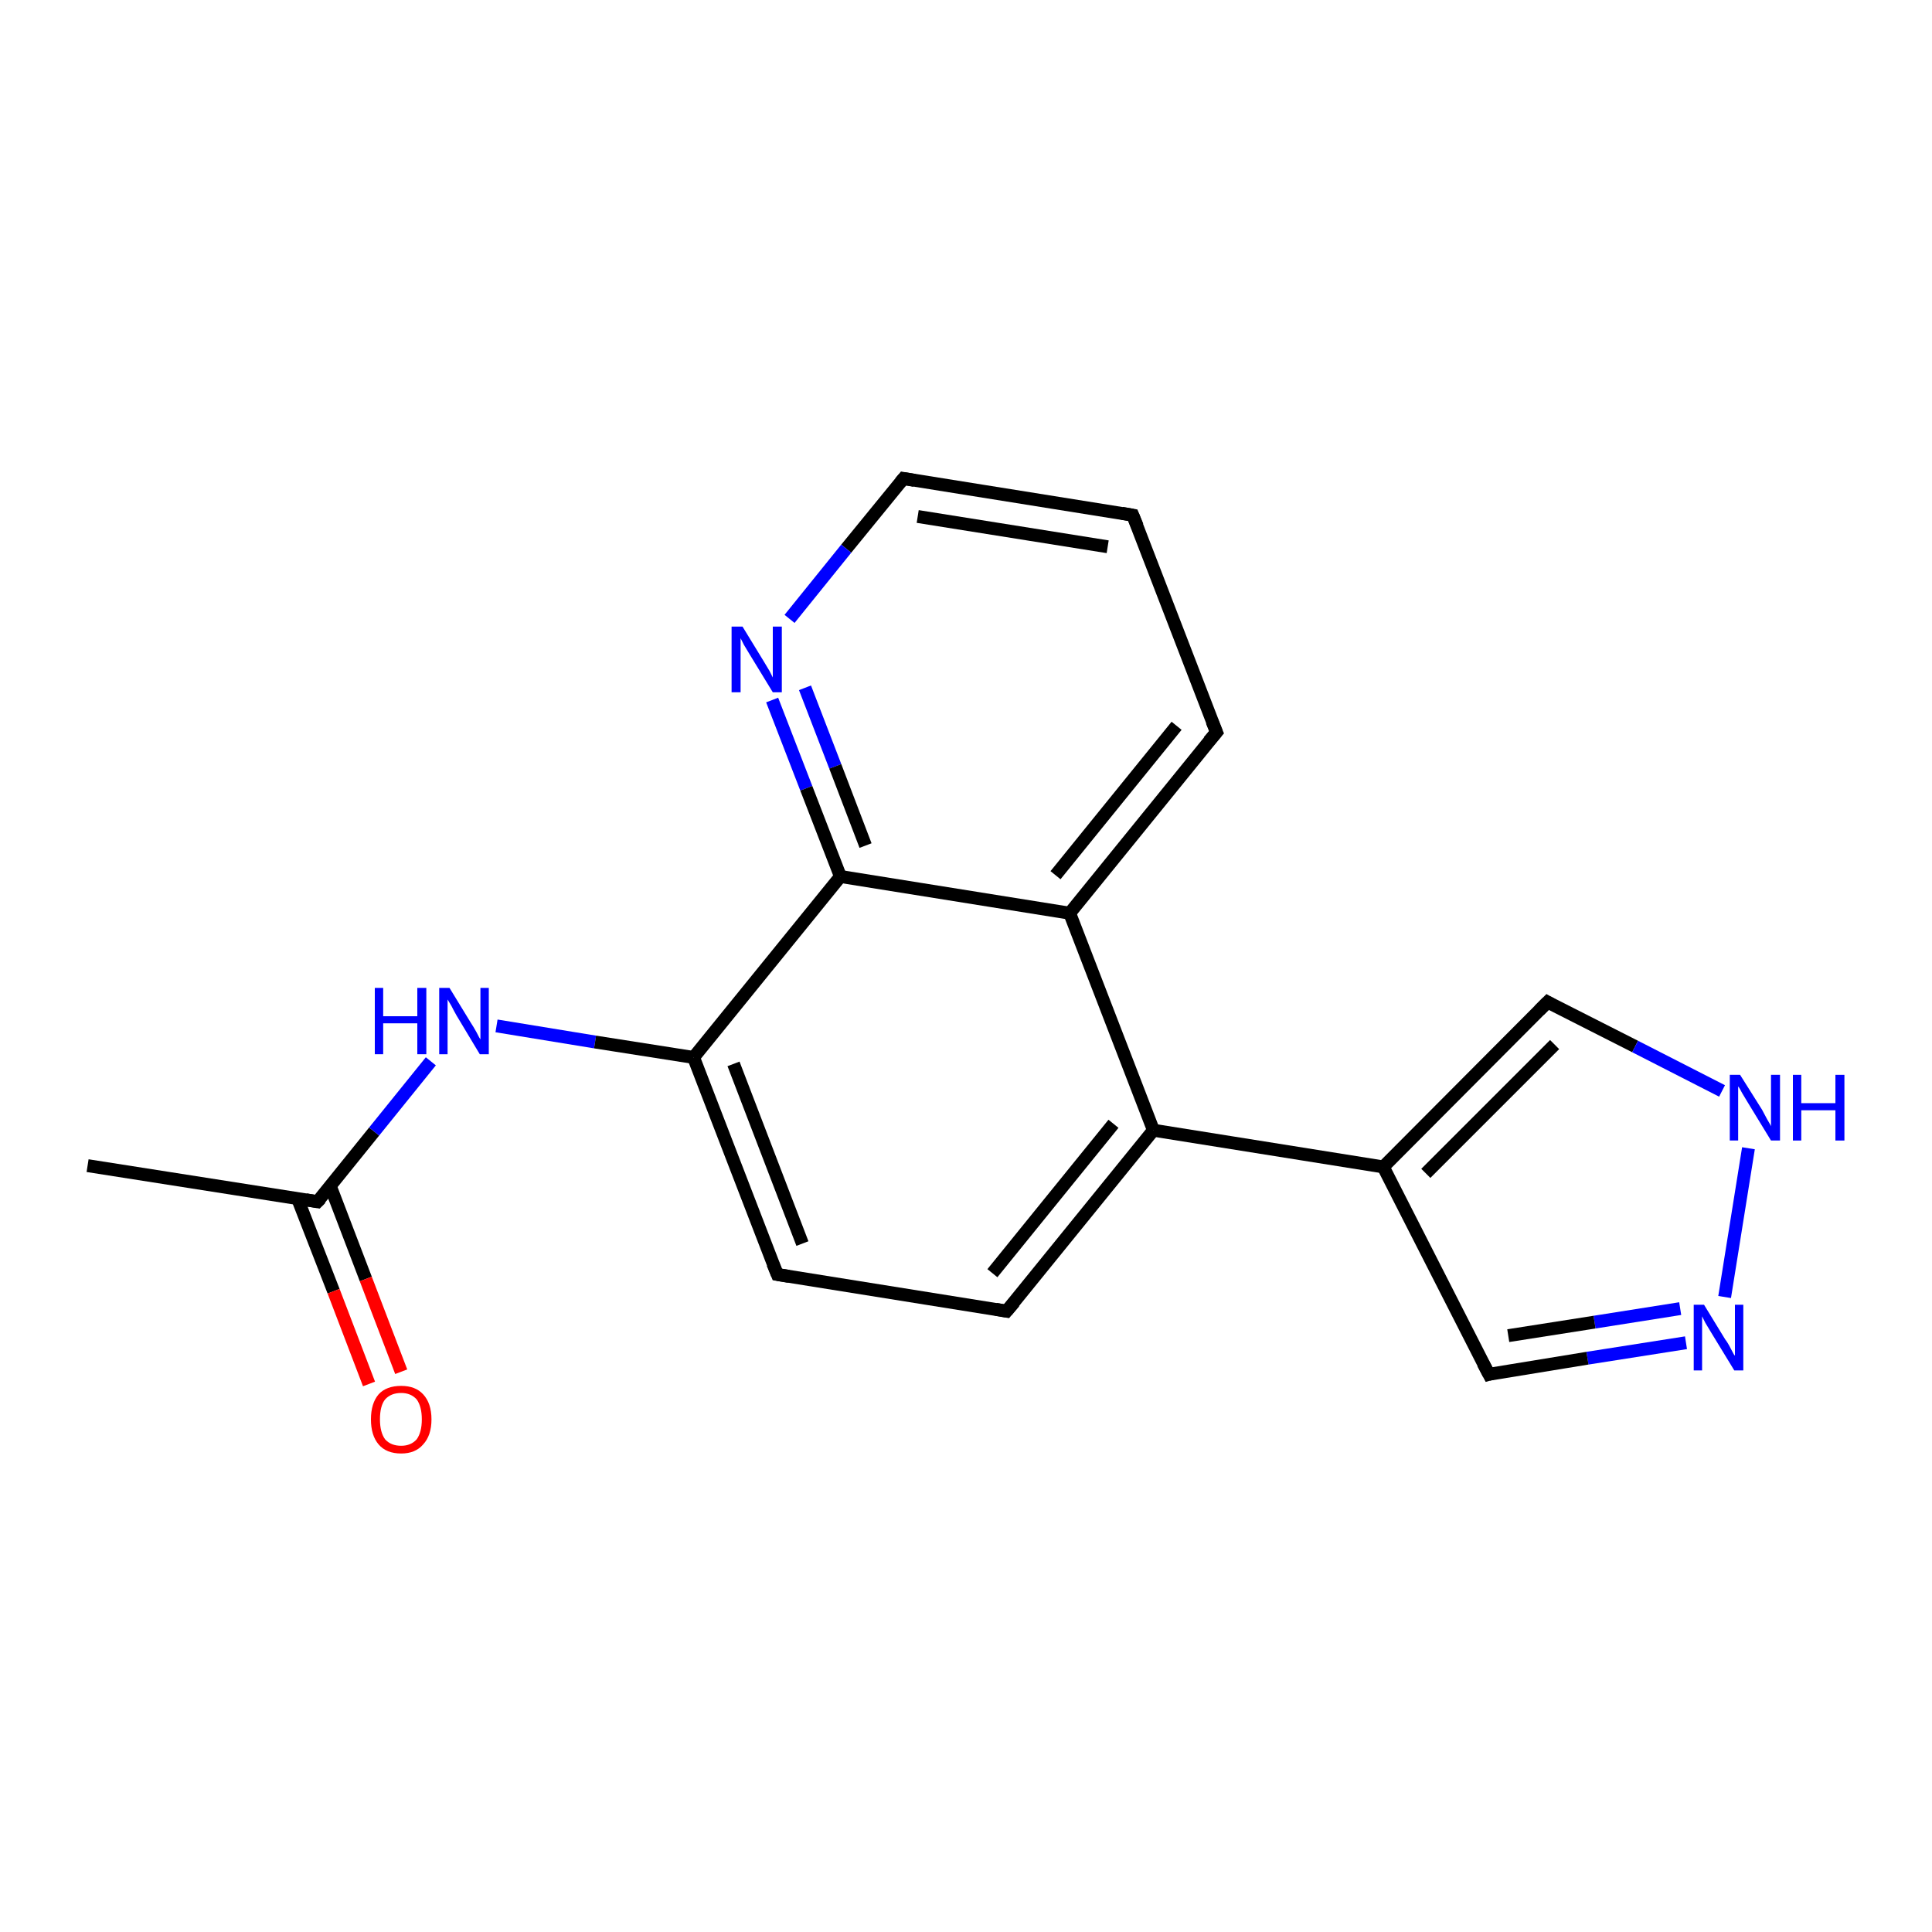<?xml version='1.0' encoding='iso-8859-1'?>
<svg version='1.1' baseProfile='full'
              xmlns='http://www.w3.org/2000/svg'
                      xmlns:rdkit='http://www.rdkit.org/xml'
                      xmlns:xlink='http://www.w3.org/1999/xlink'
                  xml:space='preserve'
width='300px' height='300px' viewBox='0 0 300 300'>
<!-- END OF HEADER -->
<rect style='opacity:1.0;fill:#FFFFFF;stroke:none' width='300.0' height='300.0' x='0.0' y='0.0'> </rect>
<path class='bond-0 atom-0 atom-1' d='M 13.6,181.0 L 49.3,186.6' style='fill:none;fill-rule:evenodd;stroke:#000000;stroke-width:2.0px;stroke-linecap:butt;stroke-linejoin:miter;stroke-opacity:1' />
<path class='bond-1 atom-1 atom-2' d='M 46.2,186.1 L 51.8,200.5' style='fill:none;fill-rule:evenodd;stroke:#000000;stroke-width:2.0px;stroke-linecap:butt;stroke-linejoin:miter;stroke-opacity:1' />
<path class='bond-1 atom-1 atom-2' d='M 51.8,200.5 L 57.3,214.9' style='fill:none;fill-rule:evenodd;stroke:#FF0000;stroke-width:2.0px;stroke-linecap:butt;stroke-linejoin:miter;stroke-opacity:1' />
<path class='bond-1 atom-1 atom-2' d='M 51.3,184.2 L 56.8,198.6' style='fill:none;fill-rule:evenodd;stroke:#000000;stroke-width:2.0px;stroke-linecap:butt;stroke-linejoin:miter;stroke-opacity:1' />
<path class='bond-1 atom-1 atom-2' d='M 56.8,198.6 L 62.3,213.0' style='fill:none;fill-rule:evenodd;stroke:#FF0000;stroke-width:2.0px;stroke-linecap:butt;stroke-linejoin:miter;stroke-opacity:1' />
<path class='bond-2 atom-1 atom-3' d='M 49.3,186.6 L 58.1,175.7' style='fill:none;fill-rule:evenodd;stroke:#000000;stroke-width:2.0px;stroke-linecap:butt;stroke-linejoin:miter;stroke-opacity:1' />
<path class='bond-2 atom-1 atom-3' d='M 58.1,175.7 L 66.9,164.8' style='fill:none;fill-rule:evenodd;stroke:#0000FF;stroke-width:2.0px;stroke-linecap:butt;stroke-linejoin:miter;stroke-opacity:1' />
<path class='bond-3 atom-3 atom-4' d='M 77.1,159.3 L 92.4,161.8' style='fill:none;fill-rule:evenodd;stroke:#0000FF;stroke-width:2.0px;stroke-linecap:butt;stroke-linejoin:miter;stroke-opacity:1' />
<path class='bond-3 atom-3 atom-4' d='M 92.4,161.8 L 107.7,164.2' style='fill:none;fill-rule:evenodd;stroke:#000000;stroke-width:2.0px;stroke-linecap:butt;stroke-linejoin:miter;stroke-opacity:1' />
<path class='bond-4 atom-4 atom-5' d='M 107.7,164.2 L 120.7,197.9' style='fill:none;fill-rule:evenodd;stroke:#000000;stroke-width:2.0px;stroke-linecap:butt;stroke-linejoin:miter;stroke-opacity:1' />
<path class='bond-4 atom-4 atom-5' d='M 113.9,165.2 L 124.6,193.1' style='fill:none;fill-rule:evenodd;stroke:#000000;stroke-width:2.0px;stroke-linecap:butt;stroke-linejoin:miter;stroke-opacity:1' />
<path class='bond-5 atom-5 atom-6' d='M 120.7,197.9 L 156.3,203.6' style='fill:none;fill-rule:evenodd;stroke:#000000;stroke-width:2.0px;stroke-linecap:butt;stroke-linejoin:miter;stroke-opacity:1' />
<path class='bond-6 atom-6 atom-7' d='M 156.3,203.6 L 179.1,175.5' style='fill:none;fill-rule:evenodd;stroke:#000000;stroke-width:2.0px;stroke-linecap:butt;stroke-linejoin:miter;stroke-opacity:1' />
<path class='bond-6 atom-6 atom-7' d='M 154.1,197.7 L 172.9,174.5' style='fill:none;fill-rule:evenodd;stroke:#000000;stroke-width:2.0px;stroke-linecap:butt;stroke-linejoin:miter;stroke-opacity:1' />
<path class='bond-7 atom-7 atom-8' d='M 179.1,175.5 L 214.8,181.2' style='fill:none;fill-rule:evenodd;stroke:#000000;stroke-width:2.0px;stroke-linecap:butt;stroke-linejoin:miter;stroke-opacity:1' />
<path class='bond-8 atom-8 atom-9' d='M 214.8,181.2 L 240.3,155.6' style='fill:none;fill-rule:evenodd;stroke:#000000;stroke-width:2.0px;stroke-linecap:butt;stroke-linejoin:miter;stroke-opacity:1' />
<path class='bond-8 atom-8 atom-9' d='M 221.4,182.2 L 241.4,162.2' style='fill:none;fill-rule:evenodd;stroke:#000000;stroke-width:2.0px;stroke-linecap:butt;stroke-linejoin:miter;stroke-opacity:1' />
<path class='bond-9 atom-9 atom-10' d='M 240.3,155.6 L 253.9,162.5' style='fill:none;fill-rule:evenodd;stroke:#000000;stroke-width:2.0px;stroke-linecap:butt;stroke-linejoin:miter;stroke-opacity:1' />
<path class='bond-9 atom-9 atom-10' d='M 253.9,162.5 L 267.4,169.4' style='fill:none;fill-rule:evenodd;stroke:#0000FF;stroke-width:2.0px;stroke-linecap:butt;stroke-linejoin:miter;stroke-opacity:1' />
<path class='bond-10 atom-10 atom-11' d='M 271.5,178.3 L 267.8,201.4' style='fill:none;fill-rule:evenodd;stroke:#0000FF;stroke-width:2.0px;stroke-linecap:butt;stroke-linejoin:miter;stroke-opacity:1' />
<path class='bond-11 atom-11 atom-12' d='M 261.8,208.5 L 246.5,210.9' style='fill:none;fill-rule:evenodd;stroke:#0000FF;stroke-width:2.0px;stroke-linecap:butt;stroke-linejoin:miter;stroke-opacity:1' />
<path class='bond-11 atom-11 atom-12' d='M 246.5,210.9 L 231.2,213.4' style='fill:none;fill-rule:evenodd;stroke:#000000;stroke-width:2.0px;stroke-linecap:butt;stroke-linejoin:miter;stroke-opacity:1' />
<path class='bond-11 atom-11 atom-12' d='M 260.9,203.2 L 247.6,205.3' style='fill:none;fill-rule:evenodd;stroke:#0000FF;stroke-width:2.0px;stroke-linecap:butt;stroke-linejoin:miter;stroke-opacity:1' />
<path class='bond-11 atom-11 atom-12' d='M 247.6,205.3 L 234.2,207.4' style='fill:none;fill-rule:evenodd;stroke:#000000;stroke-width:2.0px;stroke-linecap:butt;stroke-linejoin:miter;stroke-opacity:1' />
<path class='bond-12 atom-7 atom-13' d='M 179.1,175.5 L 166.1,141.8' style='fill:none;fill-rule:evenodd;stroke:#000000;stroke-width:2.0px;stroke-linecap:butt;stroke-linejoin:miter;stroke-opacity:1' />
<path class='bond-13 atom-13 atom-14' d='M 166.1,141.8 L 188.9,113.7' style='fill:none;fill-rule:evenodd;stroke:#000000;stroke-width:2.0px;stroke-linecap:butt;stroke-linejoin:miter;stroke-opacity:1' />
<path class='bond-13 atom-13 atom-14' d='M 163.9,135.9 L 182.7,112.7' style='fill:none;fill-rule:evenodd;stroke:#000000;stroke-width:2.0px;stroke-linecap:butt;stroke-linejoin:miter;stroke-opacity:1' />
<path class='bond-14 atom-14 atom-15' d='M 188.9,113.7 L 175.9,80.0' style='fill:none;fill-rule:evenodd;stroke:#000000;stroke-width:2.0px;stroke-linecap:butt;stroke-linejoin:miter;stroke-opacity:1' />
<path class='bond-15 atom-15 atom-16' d='M 175.9,80.0 L 140.3,74.3' style='fill:none;fill-rule:evenodd;stroke:#000000;stroke-width:2.0px;stroke-linecap:butt;stroke-linejoin:miter;stroke-opacity:1' />
<path class='bond-15 atom-15 atom-16' d='M 172.0,84.9 L 142.5,80.2' style='fill:none;fill-rule:evenodd;stroke:#000000;stroke-width:2.0px;stroke-linecap:butt;stroke-linejoin:miter;stroke-opacity:1' />
<path class='bond-16 atom-16 atom-17' d='M 140.3,74.3 L 131.4,85.2' style='fill:none;fill-rule:evenodd;stroke:#000000;stroke-width:2.0px;stroke-linecap:butt;stroke-linejoin:miter;stroke-opacity:1' />
<path class='bond-16 atom-16 atom-17' d='M 131.4,85.2 L 122.6,96.1' style='fill:none;fill-rule:evenodd;stroke:#0000FF;stroke-width:2.0px;stroke-linecap:butt;stroke-linejoin:miter;stroke-opacity:1' />
<path class='bond-17 atom-17 atom-18' d='M 119.9,108.7 L 125.2,122.4' style='fill:none;fill-rule:evenodd;stroke:#0000FF;stroke-width:2.0px;stroke-linecap:butt;stroke-linejoin:miter;stroke-opacity:1' />
<path class='bond-17 atom-17 atom-18' d='M 125.2,122.4 L 130.5,136.1' style='fill:none;fill-rule:evenodd;stroke:#000000;stroke-width:2.0px;stroke-linecap:butt;stroke-linejoin:miter;stroke-opacity:1' />
<path class='bond-17 atom-17 atom-18' d='M 125.0,106.8 L 129.7,119.0' style='fill:none;fill-rule:evenodd;stroke:#0000FF;stroke-width:2.0px;stroke-linecap:butt;stroke-linejoin:miter;stroke-opacity:1' />
<path class='bond-17 atom-17 atom-18' d='M 129.7,119.0 L 134.4,131.3' style='fill:none;fill-rule:evenodd;stroke:#000000;stroke-width:2.0px;stroke-linecap:butt;stroke-linejoin:miter;stroke-opacity:1' />
<path class='bond-18 atom-18 atom-4' d='M 130.5,136.1 L 107.7,164.2' style='fill:none;fill-rule:evenodd;stroke:#000000;stroke-width:2.0px;stroke-linecap:butt;stroke-linejoin:miter;stroke-opacity:1' />
<path class='bond-19 atom-12 atom-8' d='M 231.2,213.4 L 214.8,181.2' style='fill:none;fill-rule:evenodd;stroke:#000000;stroke-width:2.0px;stroke-linecap:butt;stroke-linejoin:miter;stroke-opacity:1' />
<path class='bond-20 atom-18 atom-13' d='M 130.5,136.1 L 166.1,141.8' style='fill:none;fill-rule:evenodd;stroke:#000000;stroke-width:2.0px;stroke-linecap:butt;stroke-linejoin:miter;stroke-opacity:1' />
<path d='M 47.5,186.3 L 49.3,186.6 L 49.8,186.1' style='fill:none;stroke:#000000;stroke-width:2.0px;stroke-linecap:butt;stroke-linejoin:miter;stroke-opacity:1;' />
<path d='M 120.0,196.2 L 120.7,197.9 L 122.5,198.2' style='fill:none;stroke:#000000;stroke-width:2.0px;stroke-linecap:butt;stroke-linejoin:miter;stroke-opacity:1;' />
<path d='M 154.6,203.3 L 156.3,203.6 L 157.5,202.2' style='fill:none;stroke:#000000;stroke-width:2.0px;stroke-linecap:butt;stroke-linejoin:miter;stroke-opacity:1;' />
<path d='M 239.0,156.9 L 240.3,155.6 L 241.0,156.0' style='fill:none;stroke:#000000;stroke-width:2.0px;stroke-linecap:butt;stroke-linejoin:miter;stroke-opacity:1;' />
<path d='M 231.9,213.2 L 231.2,213.4 L 230.3,211.7' style='fill:none;stroke:#000000;stroke-width:2.0px;stroke-linecap:butt;stroke-linejoin:miter;stroke-opacity:1;' />
<path d='M 187.7,115.1 L 188.9,113.7 L 188.2,112.0' style='fill:none;stroke:#000000;stroke-width:2.0px;stroke-linecap:butt;stroke-linejoin:miter;stroke-opacity:1;' />
<path d='M 176.6,81.7 L 175.9,80.0 L 174.2,79.7' style='fill:none;stroke:#000000;stroke-width:2.0px;stroke-linecap:butt;stroke-linejoin:miter;stroke-opacity:1;' />
<path d='M 142.0,74.6 L 140.3,74.3 L 139.8,74.9' style='fill:none;stroke:#000000;stroke-width:2.0px;stroke-linecap:butt;stroke-linejoin:miter;stroke-opacity:1;' />
<path class='atom-2' d='M 57.6 220.4
Q 57.6 217.9, 58.8 216.5
Q 60.0 215.2, 62.3 215.2
Q 64.5 215.2, 65.7 216.5
Q 67.0 217.9, 67.0 220.4
Q 67.0 222.9, 65.7 224.3
Q 64.5 225.7, 62.3 225.7
Q 60.0 225.7, 58.8 224.3
Q 57.6 222.9, 57.6 220.4
M 62.3 224.5
Q 63.8 224.5, 64.7 223.5
Q 65.5 222.4, 65.5 220.4
Q 65.5 218.4, 64.7 217.3
Q 63.8 216.3, 62.3 216.3
Q 60.7 216.3, 59.8 217.3
Q 59.0 218.3, 59.0 220.4
Q 59.0 222.4, 59.8 223.5
Q 60.7 224.5, 62.3 224.5
' fill='#FF0000'/>
<path class='atom-3' d='M 58.2 153.4
L 59.5 153.4
L 59.5 157.8
L 64.8 157.8
L 64.8 153.4
L 66.2 153.4
L 66.2 163.7
L 64.8 163.7
L 64.8 158.9
L 59.5 158.9
L 59.5 163.7
L 58.2 163.7
L 58.2 153.4
' fill='#0000FF'/>
<path class='atom-3' d='M 69.8 153.4
L 73.1 158.8
Q 73.5 159.4, 74.0 160.3
Q 74.5 161.3, 74.6 161.4
L 74.6 153.4
L 75.9 153.4
L 75.9 163.7
L 74.5 163.7
L 70.9 157.7
Q 70.5 157.0, 70.1 156.2
Q 69.6 155.4, 69.5 155.2
L 69.5 163.7
L 68.2 163.7
L 68.2 153.4
L 69.8 153.4
' fill='#0000FF'/>
<path class='atom-10' d='M 270.2 166.9
L 273.6 172.3
Q 273.9 172.9, 274.4 173.8
Q 275.0 174.8, 275.0 174.9
L 275.0 166.9
L 276.4 166.9
L 276.4 177.1
L 275.0 177.1
L 271.4 171.2
Q 271.0 170.5, 270.5 169.7
Q 270.1 168.9, 269.9 168.7
L 269.9 177.1
L 268.6 177.1
L 268.6 166.9
L 270.2 166.9
' fill='#0000FF'/>
<path class='atom-10' d='M 278.4 166.9
L 279.7 166.9
L 279.7 171.3
L 285.0 171.3
L 285.0 166.9
L 286.4 166.9
L 286.4 177.1
L 285.0 177.1
L 285.0 172.4
L 279.7 172.4
L 279.7 177.1
L 278.4 177.1
L 278.4 166.9
' fill='#0000FF'/>
<path class='atom-11' d='M 264.6 202.6
L 267.9 208.0
Q 268.3 208.5, 268.8 209.5
Q 269.3 210.5, 269.4 210.5
L 269.4 202.6
L 270.7 202.6
L 270.7 212.8
L 269.3 212.8
L 265.7 206.9
Q 265.3 206.2, 264.8 205.4
Q 264.4 204.6, 264.3 204.4
L 264.3 212.8
L 263.0 212.8
L 263.0 202.6
L 264.6 202.6
' fill='#0000FF'/>
<path class='atom-17' d='M 115.3 97.3
L 118.6 102.7
Q 118.9 103.2, 119.5 104.2
Q 120.0 105.2, 120.0 105.2
L 120.0 97.3
L 121.4 97.3
L 121.4 107.5
L 120.0 107.5
L 116.4 101.6
Q 116.0 100.9, 115.5 100.1
Q 115.1 99.3, 115.0 99.1
L 115.0 107.5
L 113.6 107.5
L 113.6 97.3
L 115.3 97.3
' fill='#0000FF'/>
</svg>
